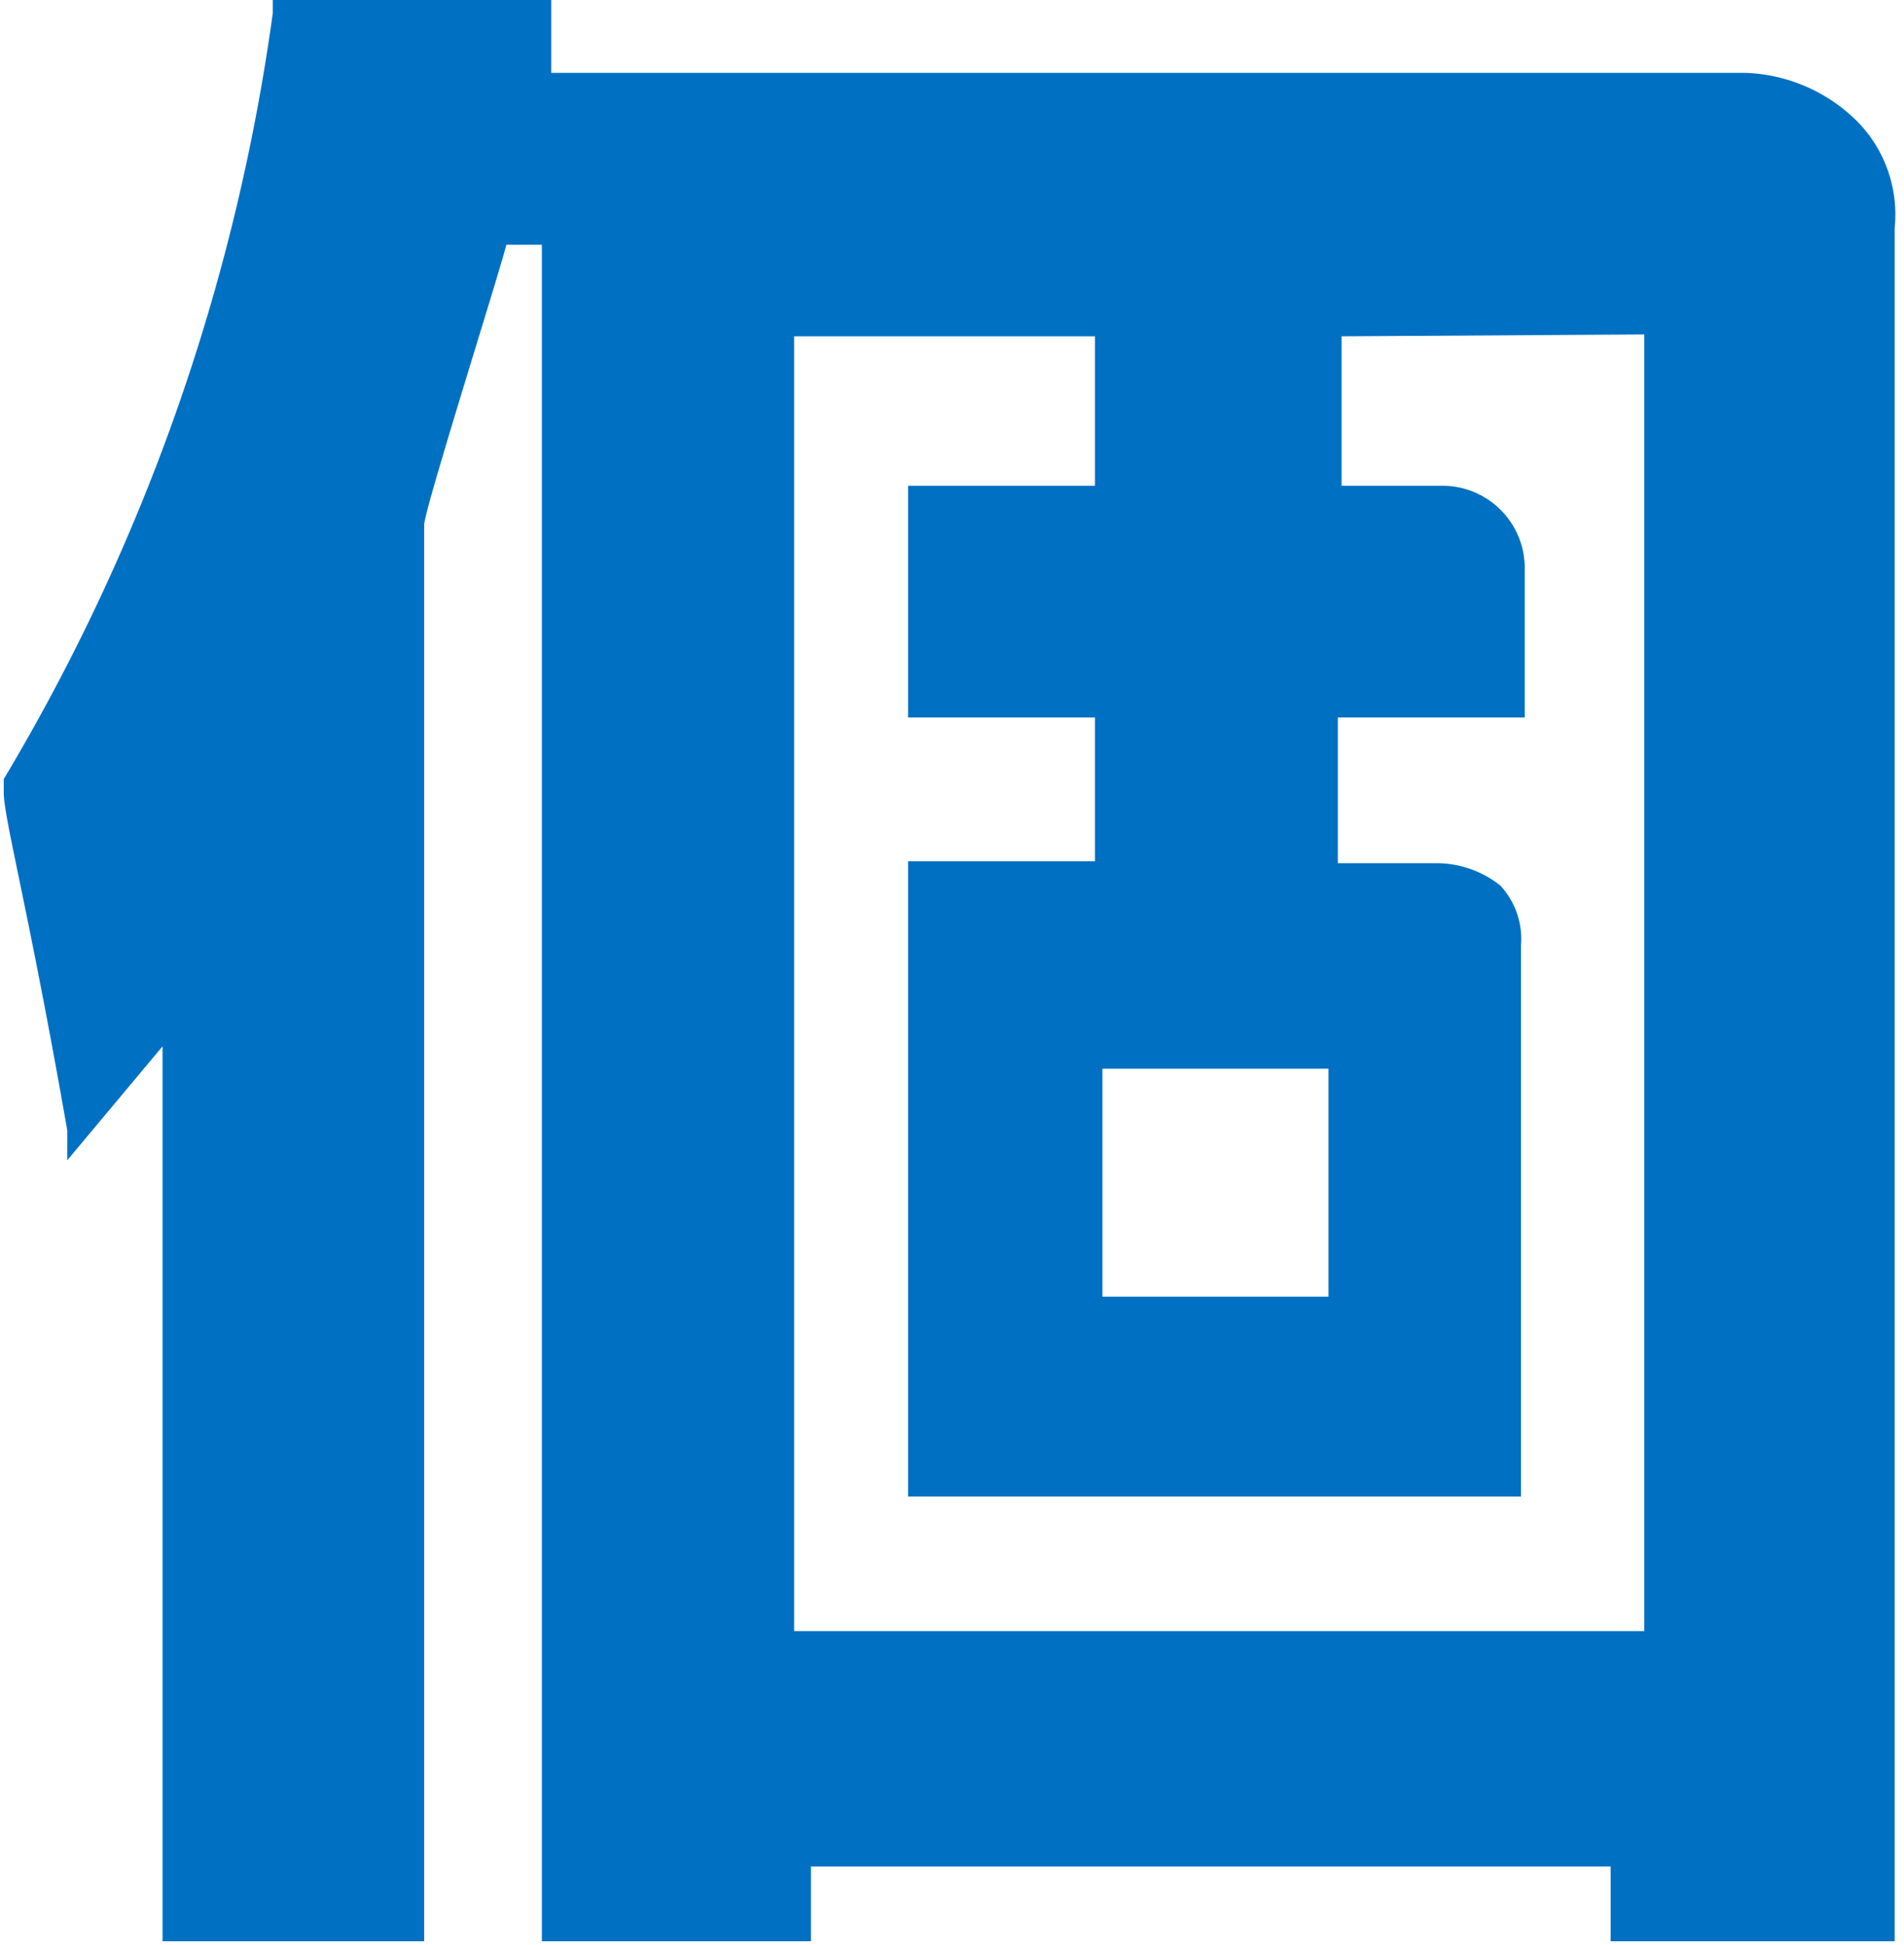 <svg id="圖層_1" data-name="圖層 1" xmlns="http://www.w3.org/2000/svg" viewBox="0 0 10.19 10.41"><defs><style>.cls-1{fill:#0070c3;}</style></defs><path id="Path_14" data-name="Path 14" class="cls-1" d="M6.12,4.62v.06a10.87,10.87,0,0,1-1.44,4.1v.07c0,.14.13.61.34,1.81l0,.16.51-.61V15h1.4V7.57s0-.07,0-.15.4-1.34.44-1.5h.19V15H9v-.4h4.28V15h1.52V5.83a.71.71,0,0,0-.2-.57A.89.89,0,0,0,14,5H7.61l0-.43H6.12M13.46,6.4v6.94H8.91V6.41h1.61v.8h-1V8.45h1v.77h-1v3.4h3.28V9.67a.42.42,0,0,0-.11-.32.55.55,0,0,0-.35-.12h-.52V8.45h1V7.64a.44.44,0,0,0-.44-.43h-.54v-.8Zm-1.69,3.93v1.22H10.56V10.33Z" transform="translate(-4.66 -4.61)"/></svg>